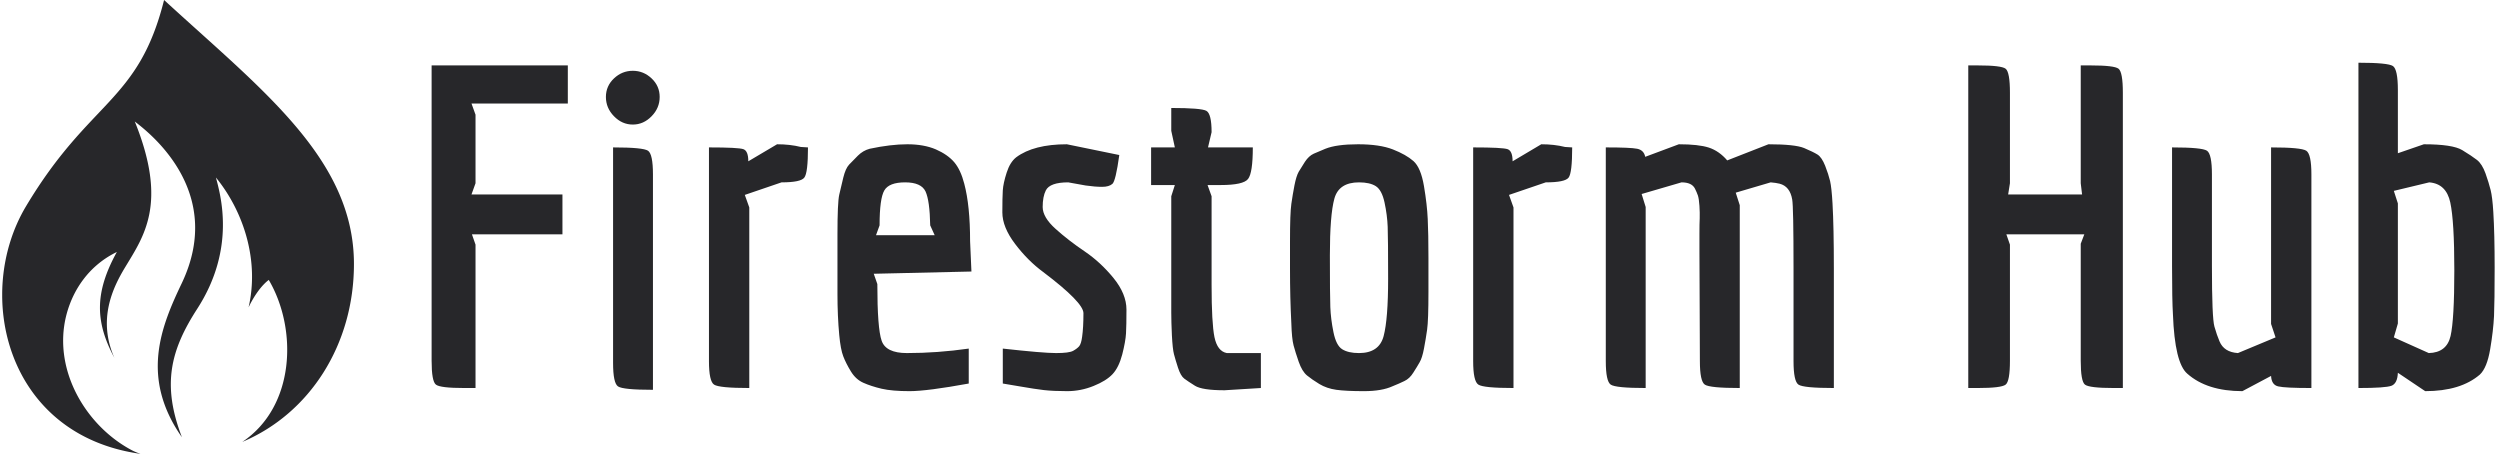 <svg xmlns="http://www.w3.org/2000/svg" version="1.1"
  xmlns:xlink="http://www.w3.org/1999/xlink"
  xmlns:svgjs="http://svgjs.dev/svgjs" width="2000" height="363" viewBox="0 0 2000 363">
  <g transform="matrix(1,0,0,1,-1.212,0.054)">
    <svg viewBox="0 0 396 72" data-background-color="#e4e4e7" preserveAspectRatio="xMidYMid meet" height="363" width="2000"
      xmlns="http://www.w3.org/2000/svg"
      xmlns:xlink="http://www.w3.org/1999/xlink">
      <g id="tight-bounds" transform="matrix(1,0,0,1,0.24,-0.011)">
        <svg viewBox="0 0 395.52 72.021" height="72.021" width="395.52">
          <g>
            <svg viewBox="0 0 477.812 87.006" height="72.021" width="395.52">
              <g transform="matrix(1,0,0,1,82.292,12.025)">
                <svg viewBox="0 0 395.52 62.957" height="62.957" width="395.52">
                  <g id="textblocktransform">
                    <svg viewBox="0 0 395.52 62.957" height="62.957" width="395.52" id="textblock">
                      <g>
                        <svg viewBox="0 0 395.52 62.957" height="62.957" width="395.52">
                          <g transform="matrix(1,0,0,1,0,0)">
                            <svg width="395.52" viewBox="3 -36.3 230.22 36.65" height="62.957" data-palette-color="#27272a">
                              <path d="M7.45-21.6L17.6-21.6 17.6-17.15 7.5-17.15 7.9-16 7.9 0 6.65 0Q3.95 0 3.48-0.38 3-0.75 3-3.05L3-3.05 3-36 18.2-36 18.2-31.75 7.45-31.75 7.9-30.5 7.9-22.85 7.45-21.6ZM25.45-29.4Q24.25-29.4 23.35-30.33 22.45-31.25 22.45-32.48 22.45-33.7 23.35-34.55 24.25-35.4 25.45-35.4 26.65-35.4 27.55-34.55 28.45-33.7 28.45-32.48 28.45-31.25 27.55-30.33 26.65-29.4 25.45-29.4ZM23.25-2.8L23.25-2.8 23.25-26.85Q26.6-26.85 27.15-26.48 27.7-26.1 27.7-23.85L27.7-23.85 27.7 0.2Q24.35 0.2 23.8-0.18 23.25-0.55 23.25-2.8ZM38.45-20.15L38.45 0Q35.09 0 34.52-0.38 33.95-0.75 33.95-3L33.95-3 33.95-26.85Q37.25-26.85 37.8-26.65 38.34-26.45 38.34-25.3L38.34-25.3 41.55-27.2Q43-27.2 44.2-26.9L44.2-26.9 45-26.85Q45-24 44.59-23.48 44.2-22.95 42.05-22.95L42.05-22.95 37.95-21.55 38.45-20.15ZM56.04-3.9L56.04-3.9Q59.44-3.9 62.94-4.4L62.94-4.4 62.94-0.5Q58.29 0.35 56.34 0.35 54.39 0.35 53.22 0.08 52.04-0.2 51.19-0.58 50.34-0.95 49.79-1.85 49.24-2.75 48.94-3.53 48.64-4.3 48.49-5.9L48.49-5.9Q48.29-8.05 48.29-10.48 48.29-12.9 48.29-14.55L48.29-14.55 48.29-17.15Q48.29-20.7 48.49-21.58 48.69-22.45 48.94-23.48 49.19-24.5 49.59-24.93 49.99-25.35 50.57-25.93 51.14-26.5 51.89-26.7L51.89-26.7Q54.24-27.2 56.09-27.2 57.94-27.2 59.27-26.63 60.59-26.05 61.32-25.2 62.04-24.35 62.44-22.8L62.44-22.8Q63.09-20.35 63.09-16.4L63.09-16.4 63.24-13 52.34-12.75 52.74-11.6Q52.74-6.65 53.22-5.28 53.69-3.9 56.04-3.9ZM58.64-18.15Q58.59-20.9 58.12-21.93 57.64-22.95 55.84-22.95 54.04-22.95 53.52-22.05 52.99-21.15 52.99-18.15L52.99-18.15 52.59-17.05 59.14-17.05 58.64-18.15ZM66.74-0.5L66.74-4.4Q71.24-3.9 72.69-3.9 74.14-3.9 74.59-4.15 75.04-4.4 75.27-4.67 75.49-4.95 75.59-5.7L75.59-5.7Q75.74-6.75 75.74-8.35L75.74-8.35Q75.74-9.55 71.24-12.95L71.24-12.95Q69.54-14.2 68.12-16.07 66.69-17.95 66.69-19.6 66.69-21.25 66.74-22.05 66.79-22.85 67.17-24.03 67.54-25.2 68.24-25.75L68.24-25.75Q70.19-27.2 73.89-27.2L73.89-27.2 79.74-26Q79.34-23.1 78.97-22.78 78.59-22.45 77.82-22.45 77.04-22.45 75.99-22.6L75.99-22.6 74.04-22.95Q71.99-22.95 71.54-22.05L71.54-22.05Q71.19-21.35 71.19-20.2 71.19-19.05 72.64-17.75 74.09-16.45 75.87-15.25 77.64-14.05 79.09-12.28 80.54-10.5 80.54-8.75 80.54-7 80.49-6.1 80.44-5.2 80.07-3.75 79.69-2.3 78.99-1.55 78.29-0.8 76.87-0.23 75.44 0.35 73.92 0.35 72.39 0.35 71.32 0.23 70.24 0.1 68.82-0.15 67.39-0.4 66.74-0.5L66.74-0.5ZM89.64-26.85L94.64-26.85Q94.64-24 94.11-23.33 93.59-22.65 91.04-22.65L91.04-22.65 89.59-22.65 90.04-21.4 90.04-11.5Q90.04-7.25 90.36-5.68 90.69-4.1 91.74-3.9L91.74-3.9 95.54-3.9 95.54 0 91.49 0.25Q88.99 0.25 88.19-0.25 87.39-0.75 86.99-1.05 86.59-1.35 86.29-2.27 85.99-3.2 85.84-3.78 85.69-4.35 85.61-5.88 85.54-7.4 85.54-8.4L85.54-8.4 85.54-21.4 85.94-22.65 83.29-22.65 83.29-26.85 85.94-26.85 85.54-28.7 85.54-31.25Q88.89-31.25 89.46-30.93 90.04-30.6 90.04-28.55L90.04-28.55 89.64-26.85ZM98.79-13.3L98.79-13.3Q98.79-13.3 98.79-16.4L98.79-16.4Q98.79-19.5 98.94-20.55 99.09-21.6 99.29-22.63 99.49-23.65 99.76-24.13 100.04-24.6 100.46-25.25 100.89-25.9 101.44-26.15 101.99-26.4 102.74-26.7L102.74-26.7Q103.99-27.2 106.39-27.2 108.79-27.2 110.26-26.63 111.74-26.05 112.56-25.33 113.39-24.6 113.74-22.53 114.09-20.45 114.16-18.85 114.24-17.25 114.24-14.5L114.24-14.5 114.24-10.75Q114.24-7.55 114.09-6.5 113.94-5.45 113.74-4.4 113.54-3.35 113.26-2.88 112.99-2.4 112.56-1.73 112.14-1.05 111.56-0.78 110.99-0.5 110.24-0.2L110.24-0.2Q109.04 0.35 107.04 0.35 105.04 0.35 103.96 0.2 102.89 0.05 102.06-0.45 101.24-0.95 100.69-1.4 100.14-1.85 99.76-2.93 99.39-4 99.19-4.75 98.99-5.5 98.94-7.2L98.94-7.2Q98.79-10.05 98.79-13.3ZM106.49-22.95L106.49-22.95Q104.24-22.95 103.74-21.13 103.24-19.3 103.24-14.83 103.24-10.35 103.29-9.03 103.34-7.7 103.64-6.23 103.94-4.75 104.61-4.33 105.29-3.9 106.49-3.9L106.49-3.9Q108.74-3.9 109.24-5.8 109.74-7.7 109.74-12.2 109.74-16.7 109.69-18 109.64-19.3 109.34-20.7 109.04-22.1 108.36-22.53 107.69-22.95 106.49-22.95ZM123.73-20.15L123.73 0Q120.38 0 119.81-0.38 119.23-0.75 119.23-3L119.23-3 119.23-26.85Q122.53-26.85 123.08-26.65 123.63-26.45 123.63-25.3L123.63-25.3 126.83-27.2Q128.28-27.2 129.48-26.9L129.48-26.9 130.28-26.85Q130.28-24 129.88-23.48 129.48-22.95 127.33-22.95L127.33-22.95 123.23-21.55 123.73-20.15ZM148.98-20.4L148.98 0Q145.63 0 145.08-0.38 144.53-0.75 144.53-3L144.53-3 144.48-15.25 144.48-17.2Q144.48-18.35 144.51-18.95 144.53-19.55 144.48-20.33 144.43-21.1 144.31-21.48 144.18-21.85 143.98-22.25L143.98-22.25Q143.63-22.95 142.48-22.95L142.48-22.95 138.03-21.65 138.48-20.2 138.48 0Q135.13 0 134.58-0.38 134.03-0.75 134.03-3L134.03-3 134.03-26.85Q136.78-26.85 137.53-26.7 138.28-26.55 138.43-25.8L138.43-25.8 142.18-27.2Q144.38-27.2 145.53-26.83 146.68-26.45 147.58-25.4L147.58-25.4 152.18-27.2Q155.13-27.2 156.16-26.78 157.18-26.35 157.66-26.05 158.13-25.75 158.51-24.8 158.88-23.85 159.06-23.1 159.23-22.35 159.33-20.6L159.33-20.6Q159.48-18 159.48-13.3L159.48-13.3 159.48 0Q156.08 0 155.53-0.38 154.98-0.75 154.98-3L154.98-3 154.98-13.35Q154.98-20.25 154.83-21.05L154.83-21.05Q154.58-22.5 153.43-22.8L153.43-22.8Q153.03-22.9 152.43-22.95L152.43-22.95 148.53-21.8 148.98-20.4ZM179.13-16L179.13-3.05Q179.13-0.75 178.65-0.38 178.18 0 175.53 0L175.53 0 174.48 0 174.48-36 175.53-36Q178.18-36 178.65-35.63 179.13-35.25 179.13-32.95L179.13-32.95 179.13-22.85 178.93-21.6 187.18-21.6 187.03-22.85 187.03-36 188.13-36Q190.78-36 191.25-35.63 191.73-35.25 191.73-32.95L191.73-32.95 191.73 0 190.73 0Q187.98 0 187.5-0.38 187.03-0.75 187.03-3.05L187.03-3.05 187.03-16.1 187.43-17.15 178.73-17.15 179.13-16ZM204.57-3.9L208.77-5.65 208.27-7.15 208.27-26.85Q211.62-26.85 212.2-26.48 212.77-26.1 212.77-23.85L212.77-23.85 212.77 0Q209.82 0 209.07-0.18 208.32-0.35 208.27-1.35L208.27-1.35 205.07 0.35Q201.12 0.35 198.92-1.6L198.92-1.6Q197.52-2.8 197.32-8.2L197.32-8.2Q197.22-9.85 197.22-13.55L197.22-13.55 197.22-26.85Q200.57-26.85 201.12-26.48 201.67-26.1 201.67-23.85L201.67-23.85 201.67-13.65Q201.67-7.8 201.95-6.85 202.22-5.9 202.52-5.2L202.52-5.2Q203.02-4 204.57-3.9L204.57-3.9ZM218.02 0L218.02 0 218.02-36.3Q221.32-36.3 221.87-35.93 222.42-35.55 222.42-33.25L222.42-33.25 222.42-26.2 225.32-27.2Q228.52-27.2 229.6-26.55 230.67-25.9 231.25-25.45 231.82-25 232.2-23.95 232.57-22.9 232.77-22.1 232.97-21.3 233.07-19.65L233.07-19.65Q233.22-17.2 233.22-13.43 233.22-9.65 233.15-8.03 233.07-6.4 232.72-4.33 232.37-2.25 231.57-1.5L231.57-1.5Q229.42 0.35 225.47 0.35L225.47 0.35 222.42-1.7Q222.37-0.5 221.7-0.25 221.02 0 218.02 0ZM225.87-3.9Q227.87-3.95 228.3-5.8 228.72-7.65 228.72-13.13 228.72-18.6 228.27-20.7 227.82-22.8 225.92-22.95L225.92-22.95 221.97-22 222.42-20.6 222.42-7.2 221.97-5.65 225.87-3.9Z" opacity="1" transform="matrix(1,0,0,1,0,0)" fill="#27272a" class="wordmark-text-0" data-fill-palette-color="primary" id="text-0"></path>
                            </svg>
                          </g>
                        </svg>
                      </g>
                    </svg>
                  </g>
                </svg>
              </g>
              <g>
                <svg viewBox="0 0 67.43 87.006" height="87.006" width="67.43">
                  <g>
                    <svg xmlns="http://www.w3.org/2000/svg" data-name="Layer 1" viewBox="380 200 1240 1600" x="0" y="0" height="87.006" width="67.43" class="icon-icon-0" data-fill-palette-color="accent" id="icon-0">
                      <path d="M950.716 200c-91.001 362.781-261.027 349.741-486.733 727.179C279.359 1235.919 392.65 1734.28 868.369 1800a186.491 186.491 0 0 1-30.141-12.275C664.586 1696.755 540.166 1475.877 619.152 1270.186c14.071-36.644 55.943-129.201 165.079-181.924-80.448 145.714-75.52 248.293-8.584 373.522-60.886-136.906-4.06-250.293 37.416-319.067 66.566-110.376 151.276-225.686 34.333-514.433 38.316 30.545 323.8 239.097 165.275 570.967-73.274 153.398-145.983 332.327 0.922 542.082-71.26-185.734-40.197-306.996 54.06-452.893 138.575-214.494 80.62-404.512 65.876-462.636 100.173 123.186 152.664 296.074 115 457.669 22.928-48.043 49.984-80.851 71.206-96.717 101.764 172.971 93.666 446.052-93.36 571.132 238.39-100.479 393.625-343.439 393.625-627.21C1620 759.697 1294.804 516.219 950.716 200ZM517.428 1302.442c0-0.092 0.001-0.184 0.002-0.277 0 0.971 0.008 1.939 0.012 2.909C517.439 1304.196 517.428 1303.32 517.428 1302.442Z" fill="#27272a" data-fill-palette-color="accent"></path>
                    </svg>
                  </g>
                </svg>
              </g>
            </svg>
          </g>
          <defs></defs>
        </svg>
        <rect width="395.52" height="72.021" fill="none" stroke="none" visibility="hidden"></rect>
      </g>
    </svg>
  </g>
</svg>